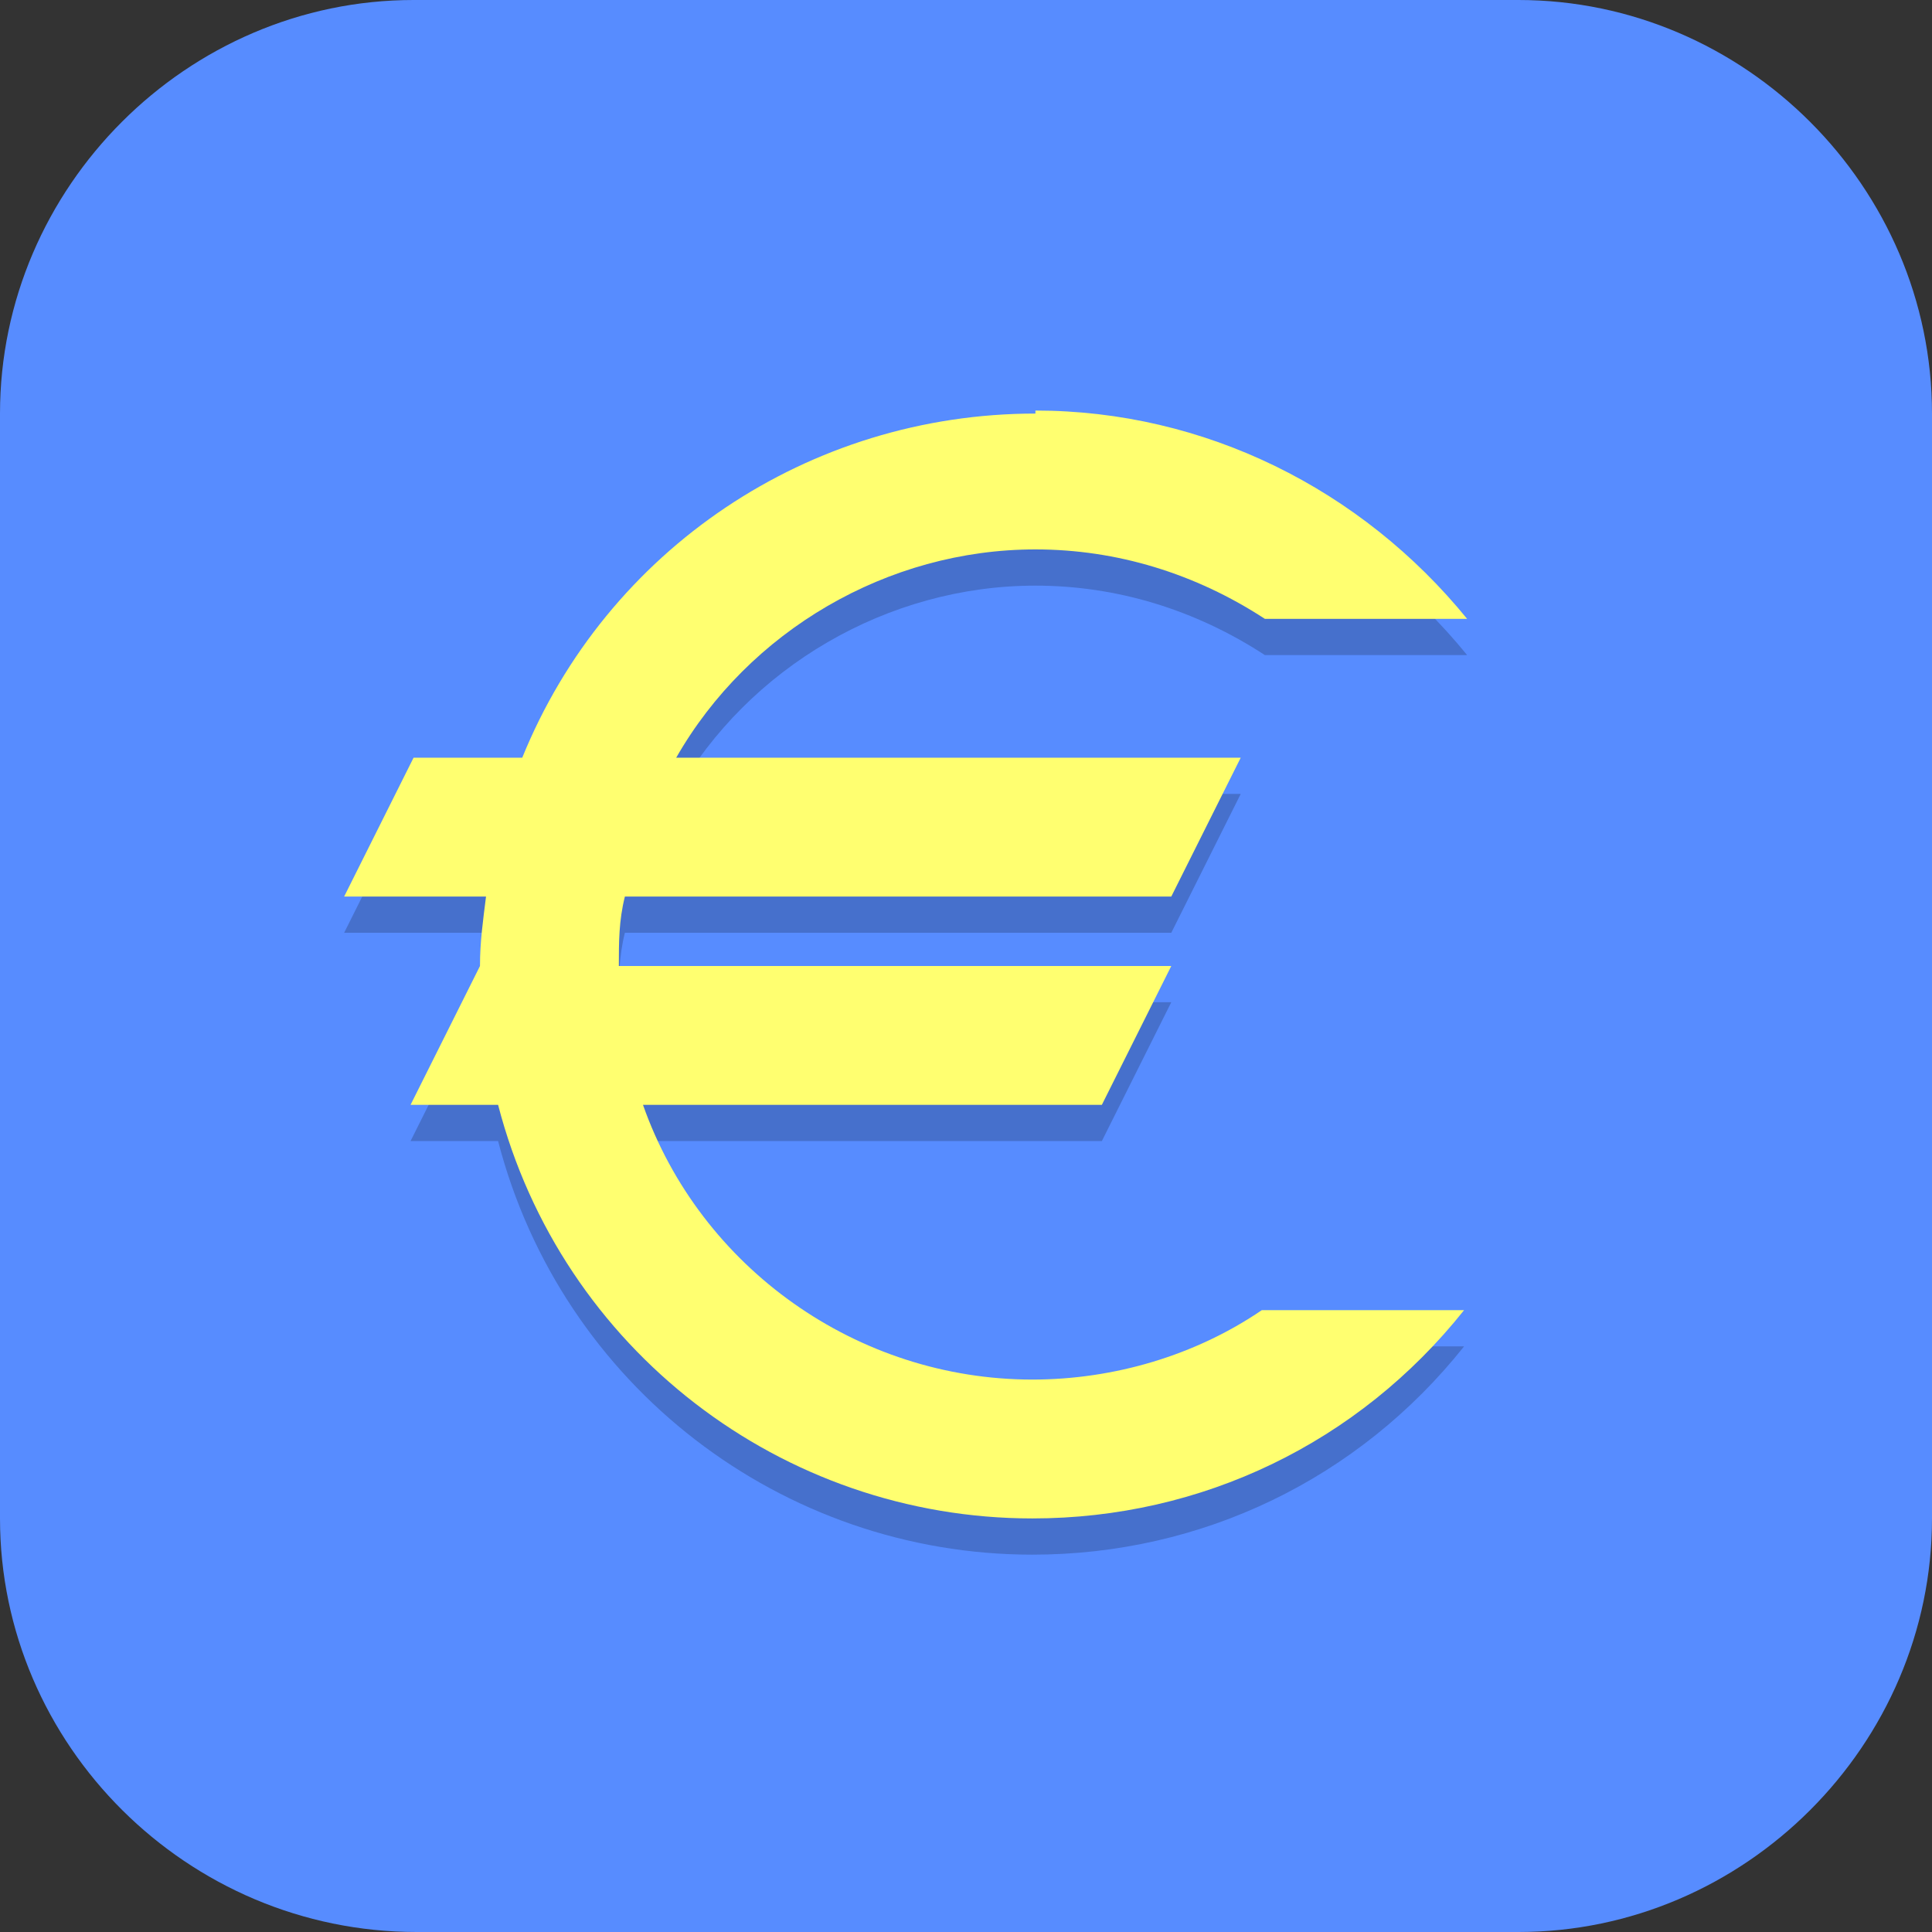<?xml version="1.0" encoding="UTF-8"?>
<svg id="_图层_1" xmlns="http://www.w3.org/2000/svg" version="1.1" viewBox="0 0 64 64" width="64" height="64">
  <rect x="0" y="0" width="64" height="64" fill="#333333" stroke="none"/>
  <!-- Generator: Adobe Illustrator 29.0.1, SVG Export Plug-In . SVG Version: 2.1.0 Build 192)  -->
  <defs>
    <style>
      .st0, .st1, .st2 {
        display: none;
      }

      .st0, .st3, .st2 {
        isolation: isolate;
        opacity: .2;
      }

      .st1, .st4 {
        fill: #578cff;
      }

      .st2 {
        fill: #fff;
      }

      .st5 {
        fill: #ffff70;
      }
    </style>
  </defs>
  <path class="st4" d="M50.4,64H13.8c-7.6,0-13.8-6.2-13.8-13.7V13.7C0,6.2,6.2,0,13.7,0h36.6c7.5,0,13.7,6.2,13.7,13.7v36.6c0,7.5-6.2,13.7-13.7,13.7h.1Z"/>
  <g>
    <path class="st0" d="M64,31.8c-.5,17.3-14.7,31-32,31.1-17.2,0-31.3-13.5-32-30.7,0,.3,0,.6,0,.9,0,17.7,14.3,32,32,32s32-14.3,32-32c0-.4,0-.9,0-1.3Z"/>
    <ellipse class="st1" cx="32" cy="32" rx="32" ry="32"/>
    <path class="st2" d="M32,0C14.3,0,0,14.3,0,32c0,.2,0,.4,0,.6C.3,15.1,14.6,1.2,32,1.1h0c17.5,0,31.7,14,32,31.4,0-.2,0-.4,0-.6C64.1,14.3,49.7,0,32,0h0Z"/>
    <path class="st3" d="M34.3,14.9c-7.5,0-14.2,4.5-17,11.4h-3.6l-2.3,4.6h4.7c-.1.8-.2,1.5-.2,2.3l-2.3,4.6h2.9c2.1,8.1,9.4,13.7,17.7,13.7,5.6,0,10.8-2.5,14.3-6.9h-6.7c-2.2,1.5-4.9,2.3-7.6,2.3-5.8,0-11-3.7-12.9-9.1h15.2l2.3-4.6h-18.3c0-.8,0-1.5.2-2.3h18.1l2.3-4.6h-18.7c2.4-4.2,7-6.9,11.9-6.9,2.7,0,5.3.8,7.6,2.3h6.7c-3.5-4.3-8.7-6.9-14.3-6.9Z"/>
    <path class="st5" d="M34.3,13.7c-7.5,0-14.2,4.5-17,11.4h-3.6l-2.3,4.6h4.7c-.1.8-.2,1.5-.2,2.3l-2.3,4.6h2.9c2.1,8.1,9.4,13.7,17.7,13.7,5.6,0,10.8-2.5,14.3-6.9h-6.7c-2.2,1.5-4.9,2.3-7.6,2.3-5.8,0-11-3.7-12.9-9.1h15.2l2.3-4.6h-18.3c0-.8,0-1.5.2-2.3h18.1l2.3-4.6h-18.7c2.4-4.2,7-6.9,11.9-6.9,2.7,0,5.3.8,7.6,2.3h6.7c-3.5-4.3-8.7-6.9-14.3-6.9Z"/>
  </g>
</svg>